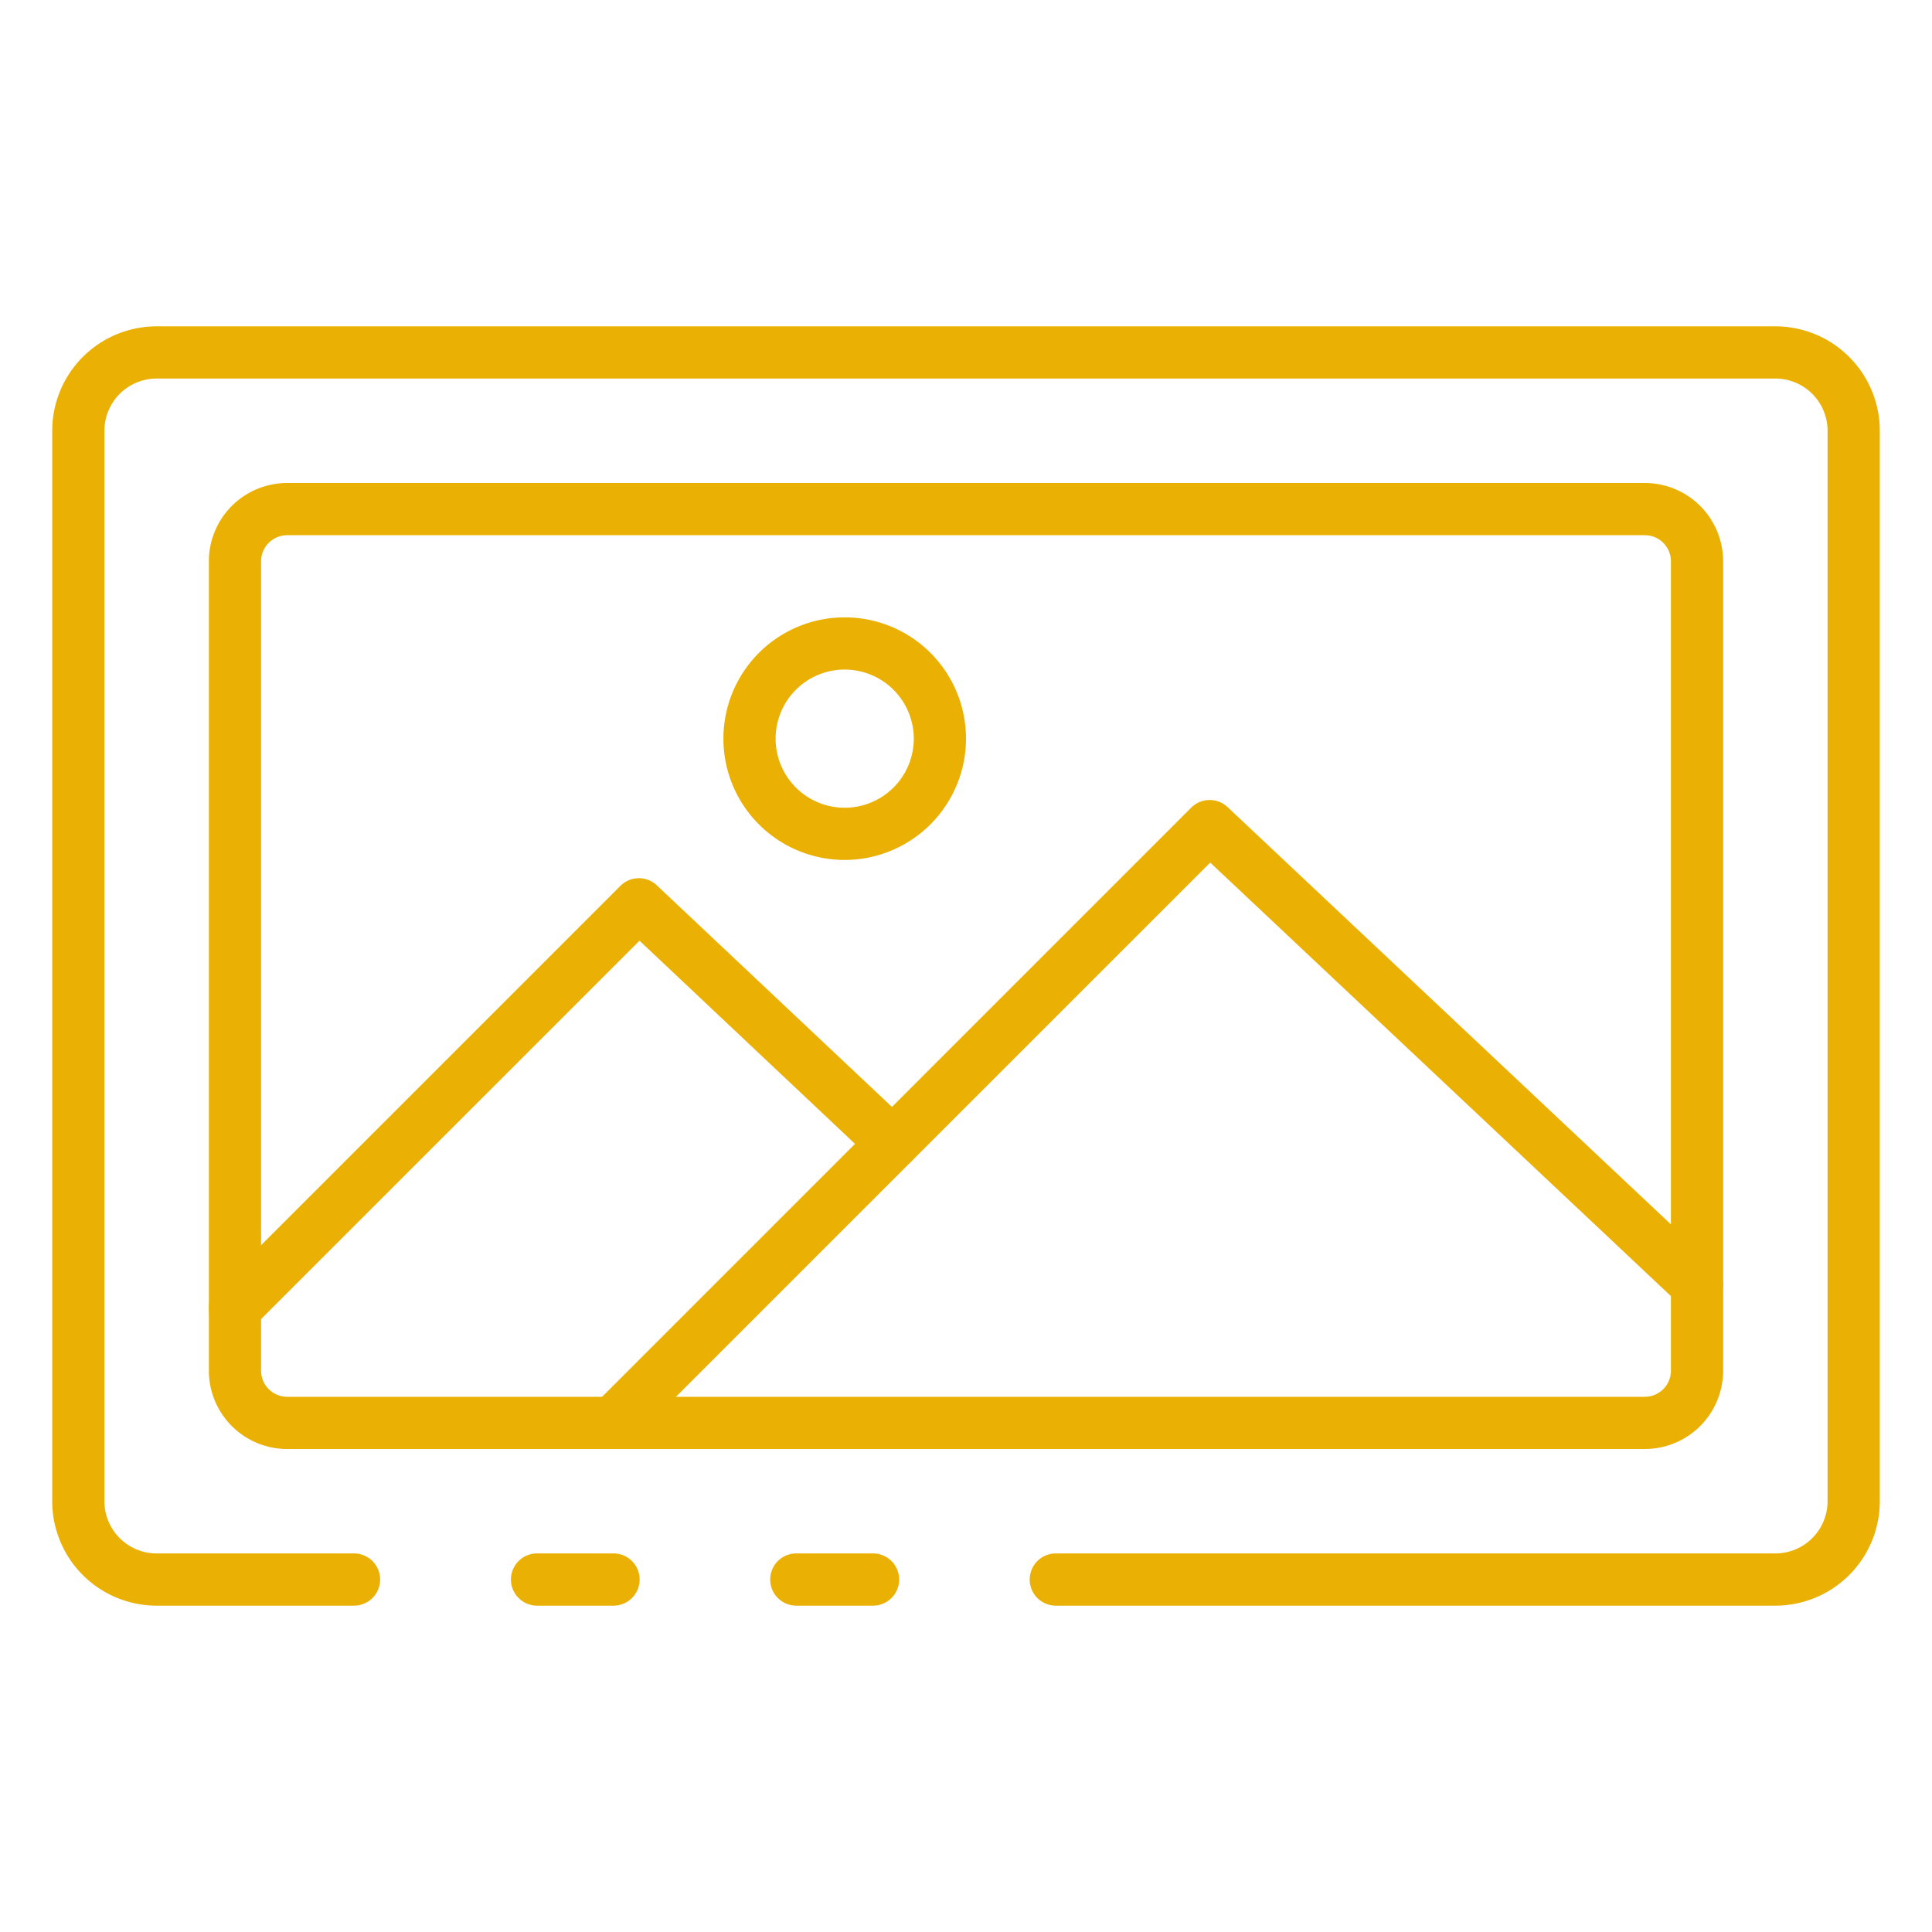 <?xml version="1.0"?>
<svg xmlns="http://www.w3.org/2000/svg" xmlns:xlink="http://www.w3.org/1999/xlink" xmlns:svgjs="http://svgjs.com/svgjs" version="1.1" width="512" height="512" x="0" y="0" viewBox="0 0 74 74" style="enable-background:new 0 0 512 512" xml:space="preserve" class=""><g><path xmlns="http://www.w3.org/2000/svg" d="m23.5 61.5h-2.93a1 1 0 1 1 0-2h2.93a1 1 0 0 1 0 2z" fill="#eab104" data-original="#000000" style="" class=""/><path xmlns="http://www.w3.org/2000/svg" d="m68 61.5h-27.56a1 1 0 0 1 0-2h27.56a2 2 0 0 0 2-2v-41a2 2 0 0 0 -2-2h-62a2 2 0 0 0 -2 2v41a2 2 0 0 0 2 2h7.56a1 1 0 1 1 0 2h-7.56a4 4 0 0 1 -4-4v-41a4 4 0 0 1 4-4h62a4 4 0 0 1 4 4v41a4 4 0 0 1 -4 4z" fill="#eab104" data-original="#000000" style="" class=""/><path xmlns="http://www.w3.org/2000/svg" d="m33.44 61.5h-2.94a1 1 0 0 1 0-2h2.94a1 1 0 0 1 0 2z" fill="#eab104" data-original="#000000" style="" class=""/><path xmlns="http://www.w3.org/2000/svg" d="m63 55.5h-52a3 3 0 0 1 -3-3v-31a3 3 0 0 1 3-3h52a3 3 0 0 1 3 3v31a3 3 0 0 1 -3 3zm-52-35a1 1 0 0 0 -1 1v31a1 1 0 0 0 1 1h52a1 1 0 0 0 1-1v-31a1 1 0 0 0 -1-1z" fill="#eab104" data-original="#000000" style="" class=""/><path xmlns="http://www.w3.org/2000/svg" d="m23.476 55.5a1 1 0 0 1 -.707-1.707l22.857-22.858a1 1 0 0 1 1.393-.021l18.667 17.569a1 1 0 0 1 -1.372 1.456l-17.96-16.9-22.171 22.168a1 1 0 0 1 -.707.293z" fill="#eab104" data-original="#000000" style="" class=""/><path xmlns="http://www.w3.org/2000/svg" d="m9 51.11a1 1 0 0 1 -.707-1.71l15.47-15.47a1 1 0 0 1 1.393-.021l9.71 9.15a1 1 0 1 1 -1.372 1.456l-9-8.484-14.787 14.786a1 1 0 0 1 -.707.293z" fill="#eab104" data-original="#000000" style="" class=""/><path xmlns="http://www.w3.org/2000/svg" d="m32.354 32.938a4.646 4.646 0 1 1 4.646-4.646 4.651 4.651 0 0 1 -4.646 4.646zm0-7.292a2.646 2.646 0 1 0 2.646 2.646 2.649 2.649 0 0 0 -2.646-2.646z" fill="#eab104" data-original="#000000" style="" class=""/></g></svg>
